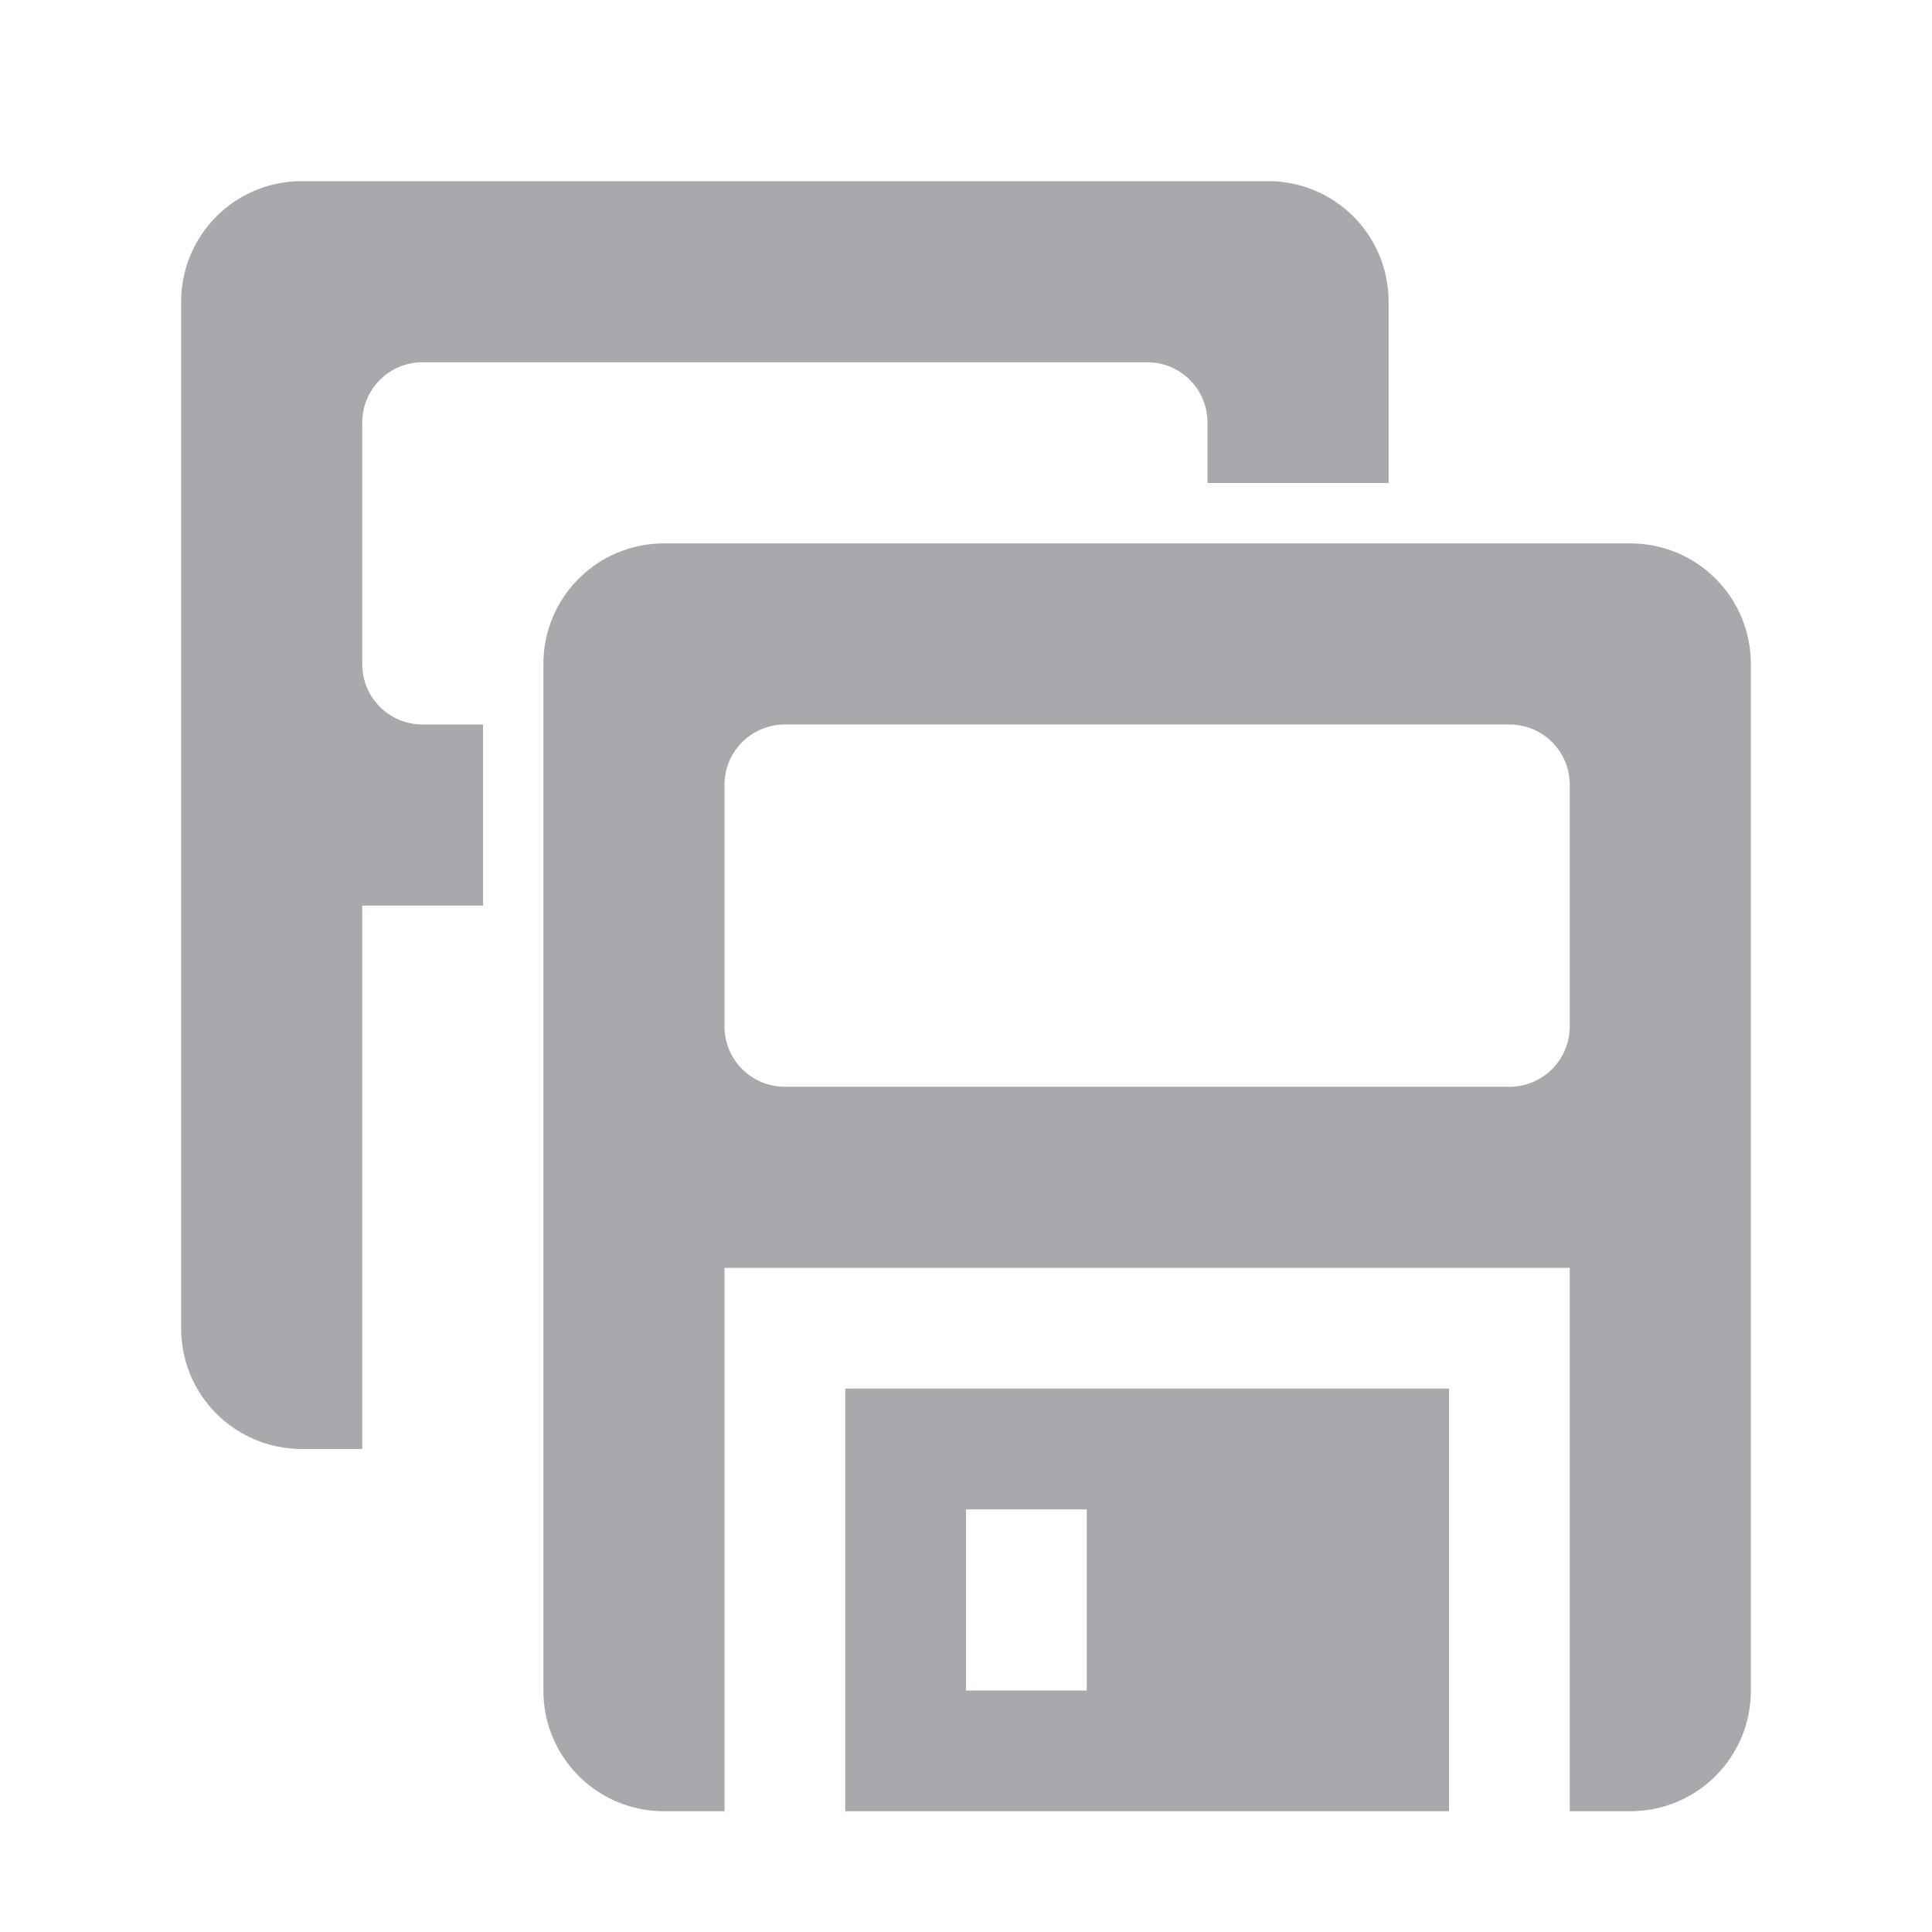 <svg viewBox="0 0 32 32" xmlns="http://www.w3.org/2000/svg"><path d="m5 3c-1.108 0-2 .892-2 2v17c0 1.108.892 2 2 2h1v-9h2v-2-1h-1c-.554 0-1-.446-1-1v-4c0-.554.446-1 1-1h12c.554 0 1 .446 1 1v1h3v-3c0-1.108-.892-2-2-2zm6 6c-1.108 0-2 .892-2 2v17c0 1.108.892 2 2 2h1v-9h14v9h1c1.108 0 2-.892 2-2v-17c0-1.108-.892-2-2-2zm2 3h12c.554 0 1 .446 1 1v4c0 .554-.446 1-1 1h-12c-.554 0-1-.446-1-1v-4c0-.554.446-1 1-1zm1 11v7h10v-7zm2 2h2v3h-2z" fill="#aaa8ac"/></svg>